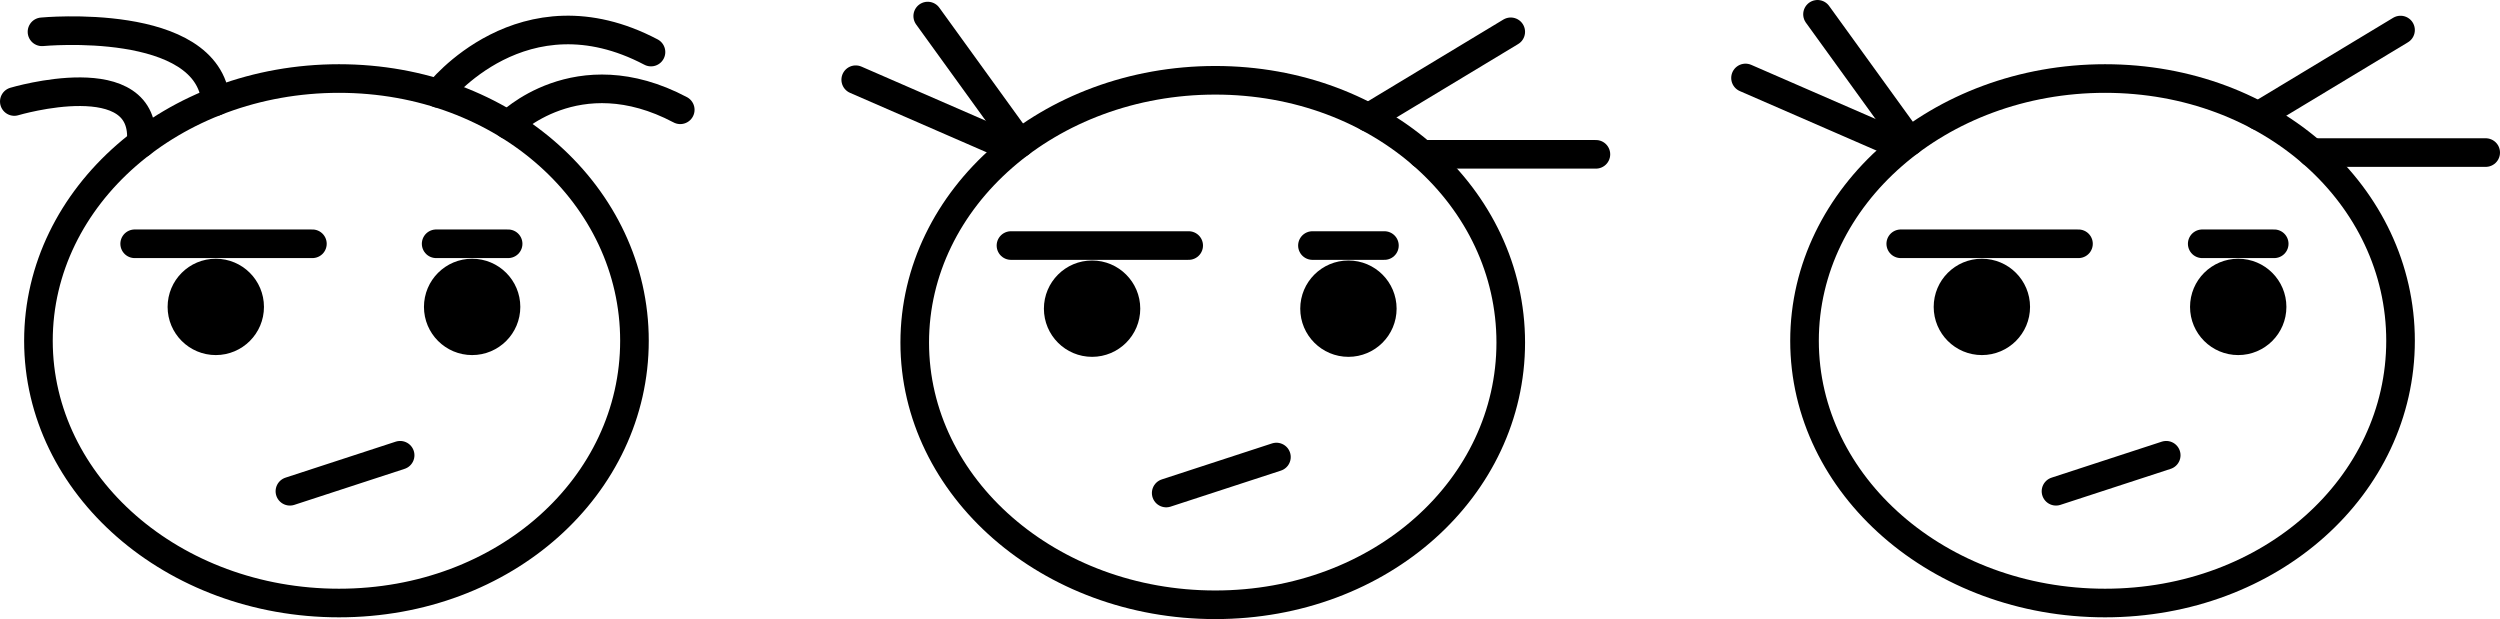 <svg xmlns="http://www.w3.org/2000/svg" viewBox="0 0 524.314 129.838">
  <g id="Capa_2" data-name="Capa 2">
    <g id="Capa_57" data-name="Capa 57">
      <path d="M316.843,71.838c0,30.376-27.162,55-61.972,55s-63.028-24.624-63.028-55,28.219-55,63.028-55S316.843,41.463,316.843,71.838Z" fill="none" stroke="#000" stroke-linecap="round" stroke-width="6"/>
      <line x1="194.566" y1="3.369" x2="213.869" y2="30.07" fill="none" stroke="#000" stroke-linecap="round" stroke-width="6"/>
      <line x1="179.467" y1="16.719" x2="210.137" y2="30.07" fill="none" stroke="#000" stroke-linecap="round" stroke-width="6"/>
      <line x1="287.012" y1="24.668" x2="316.843" y2="6.672" fill="none" stroke="#000" stroke-linecap="round" stroke-width="6"/>
      <line x1="298.244" y1="32.366" x2="334.702" y2="32.366" fill="none" stroke="#000" stroke-linecap="round" stroke-width="6"/>
      <line x1="275.25" y1="51.497" x2="290.349" y2="51.497" fill="none" stroke="#000" stroke-linecap="round" stroke-width="6"/>
      <line x1="212.024" y1="51.497" x2="249.299" y2="51.497" fill="none" stroke="#000" stroke-linecap="round" stroke-width="6"/>
      <line x1="244.581" y1="103.399" x2="267.701" y2="95.85" stroke="#000" stroke-linecap="round" stroke-width="6"/>
      <circle cx="229.037" cy="64.735" r="7.104" stroke="#000" stroke-linecap="round" stroke-width="6"/>
      <circle cx="282.8" cy="64.735" r="7.104" stroke="#000" stroke-linecap="round" stroke-width="6"/>
      <path d="M503.455,71.469c0,30.376-27.162,55-61.972,55s-63.028-24.624-63.028-55,28.219-55,63.028-55S503.455,41.093,503.455,71.469Z" fill="none" stroke="#000" stroke-linecap="round" stroke-width="6"/>
      <line x1="381.178" y1="3" x2="400.481" y2="29.7" fill="none" stroke="#000" stroke-linecap="round" stroke-width="6"/>
      <line x1="366.079" y1="16.35" x2="396.749" y2="29.7" fill="none" stroke="#000" stroke-linecap="round" stroke-width="6"/>
      <line x1="473.624" y1="24.299" x2="503.455" y2="6.303" fill="none" stroke="#000" stroke-linecap="round" stroke-width="6"/>
      <line x1="484.856" y1="31.997" x2="521.314" y2="31.997" fill="none" stroke="#000" stroke-linecap="round" stroke-width="6"/>
      <line x1="461.862" y1="51.127" x2="476.961" y2="51.127" fill="none" stroke="#000" stroke-linecap="round" stroke-width="6"/>
      <line x1="398.636" y1="51.127" x2="435.911" y2="51.127" fill="none" stroke="#000" stroke-linecap="round" stroke-width="6"/>
      <line x1="431.193" y1="103.03" x2="454.313" y2="95.48" stroke="#000" stroke-linecap="round" stroke-width="6"/>
      <circle cx="415.649" cy="64.365" r="7.104" stroke="#000" stroke-linecap="round" stroke-width="6"/>
      <circle cx="469.412" cy="64.365" r="7.104" stroke="#000" stroke-linecap="round" stroke-width="6"/>
      <path d="M133.062,71.469c0,30.376-27.162,55-61.971,55s-63.029-24.624-63.029-55,28.219-55,63.029-55S133.062,41.093,133.062,71.469Z" fill="none" stroke="#000" stroke-linecap="round" stroke-width="6"/>
      <line x1="91.47" y1="51.127" x2="106.568" y2="51.127" fill="none" stroke="#000" stroke-linecap="round" stroke-width="6"/>
      <line x1="28.243" y1="51.127" x2="65.519" y2="51.127" fill="none" stroke="#000" stroke-linecap="round" stroke-width="6"/>
      <line x1="60.8" y1="103.03" x2="83.92" y2="95.48" stroke="#000" stroke-linecap="round" stroke-width="6"/>
      <circle cx="45.256" cy="64.365" r="7.104" stroke="#000" stroke-linecap="round" stroke-width="6"/>
      <circle cx="99.019" cy="64.365" r="7.104" stroke="#000" stroke-linecap="round" stroke-width="6"/>
      <path d="M106.568,26.212s14.391-14.672,36.1-3.187" fill="none" stroke="#000" stroke-linecap="round" stroke-width="6"/>
      <path d="M91.915,19.583s17.72-22.819,44.615-8.664" fill="none" stroke="#000" stroke-linecap="round" stroke-width="6"/>
      <path d="M8.807,6.672S43.631,3.347,45.256,21.288" fill="none" stroke="#000" stroke-linecap="round" stroke-width="6"/>
      <path d="M3,21.288s28.191-8.4,26.6,8.782" fill="none" stroke="#000" stroke-linecap="round" stroke-width="6"/>
    </g>
  </g>
</svg>
